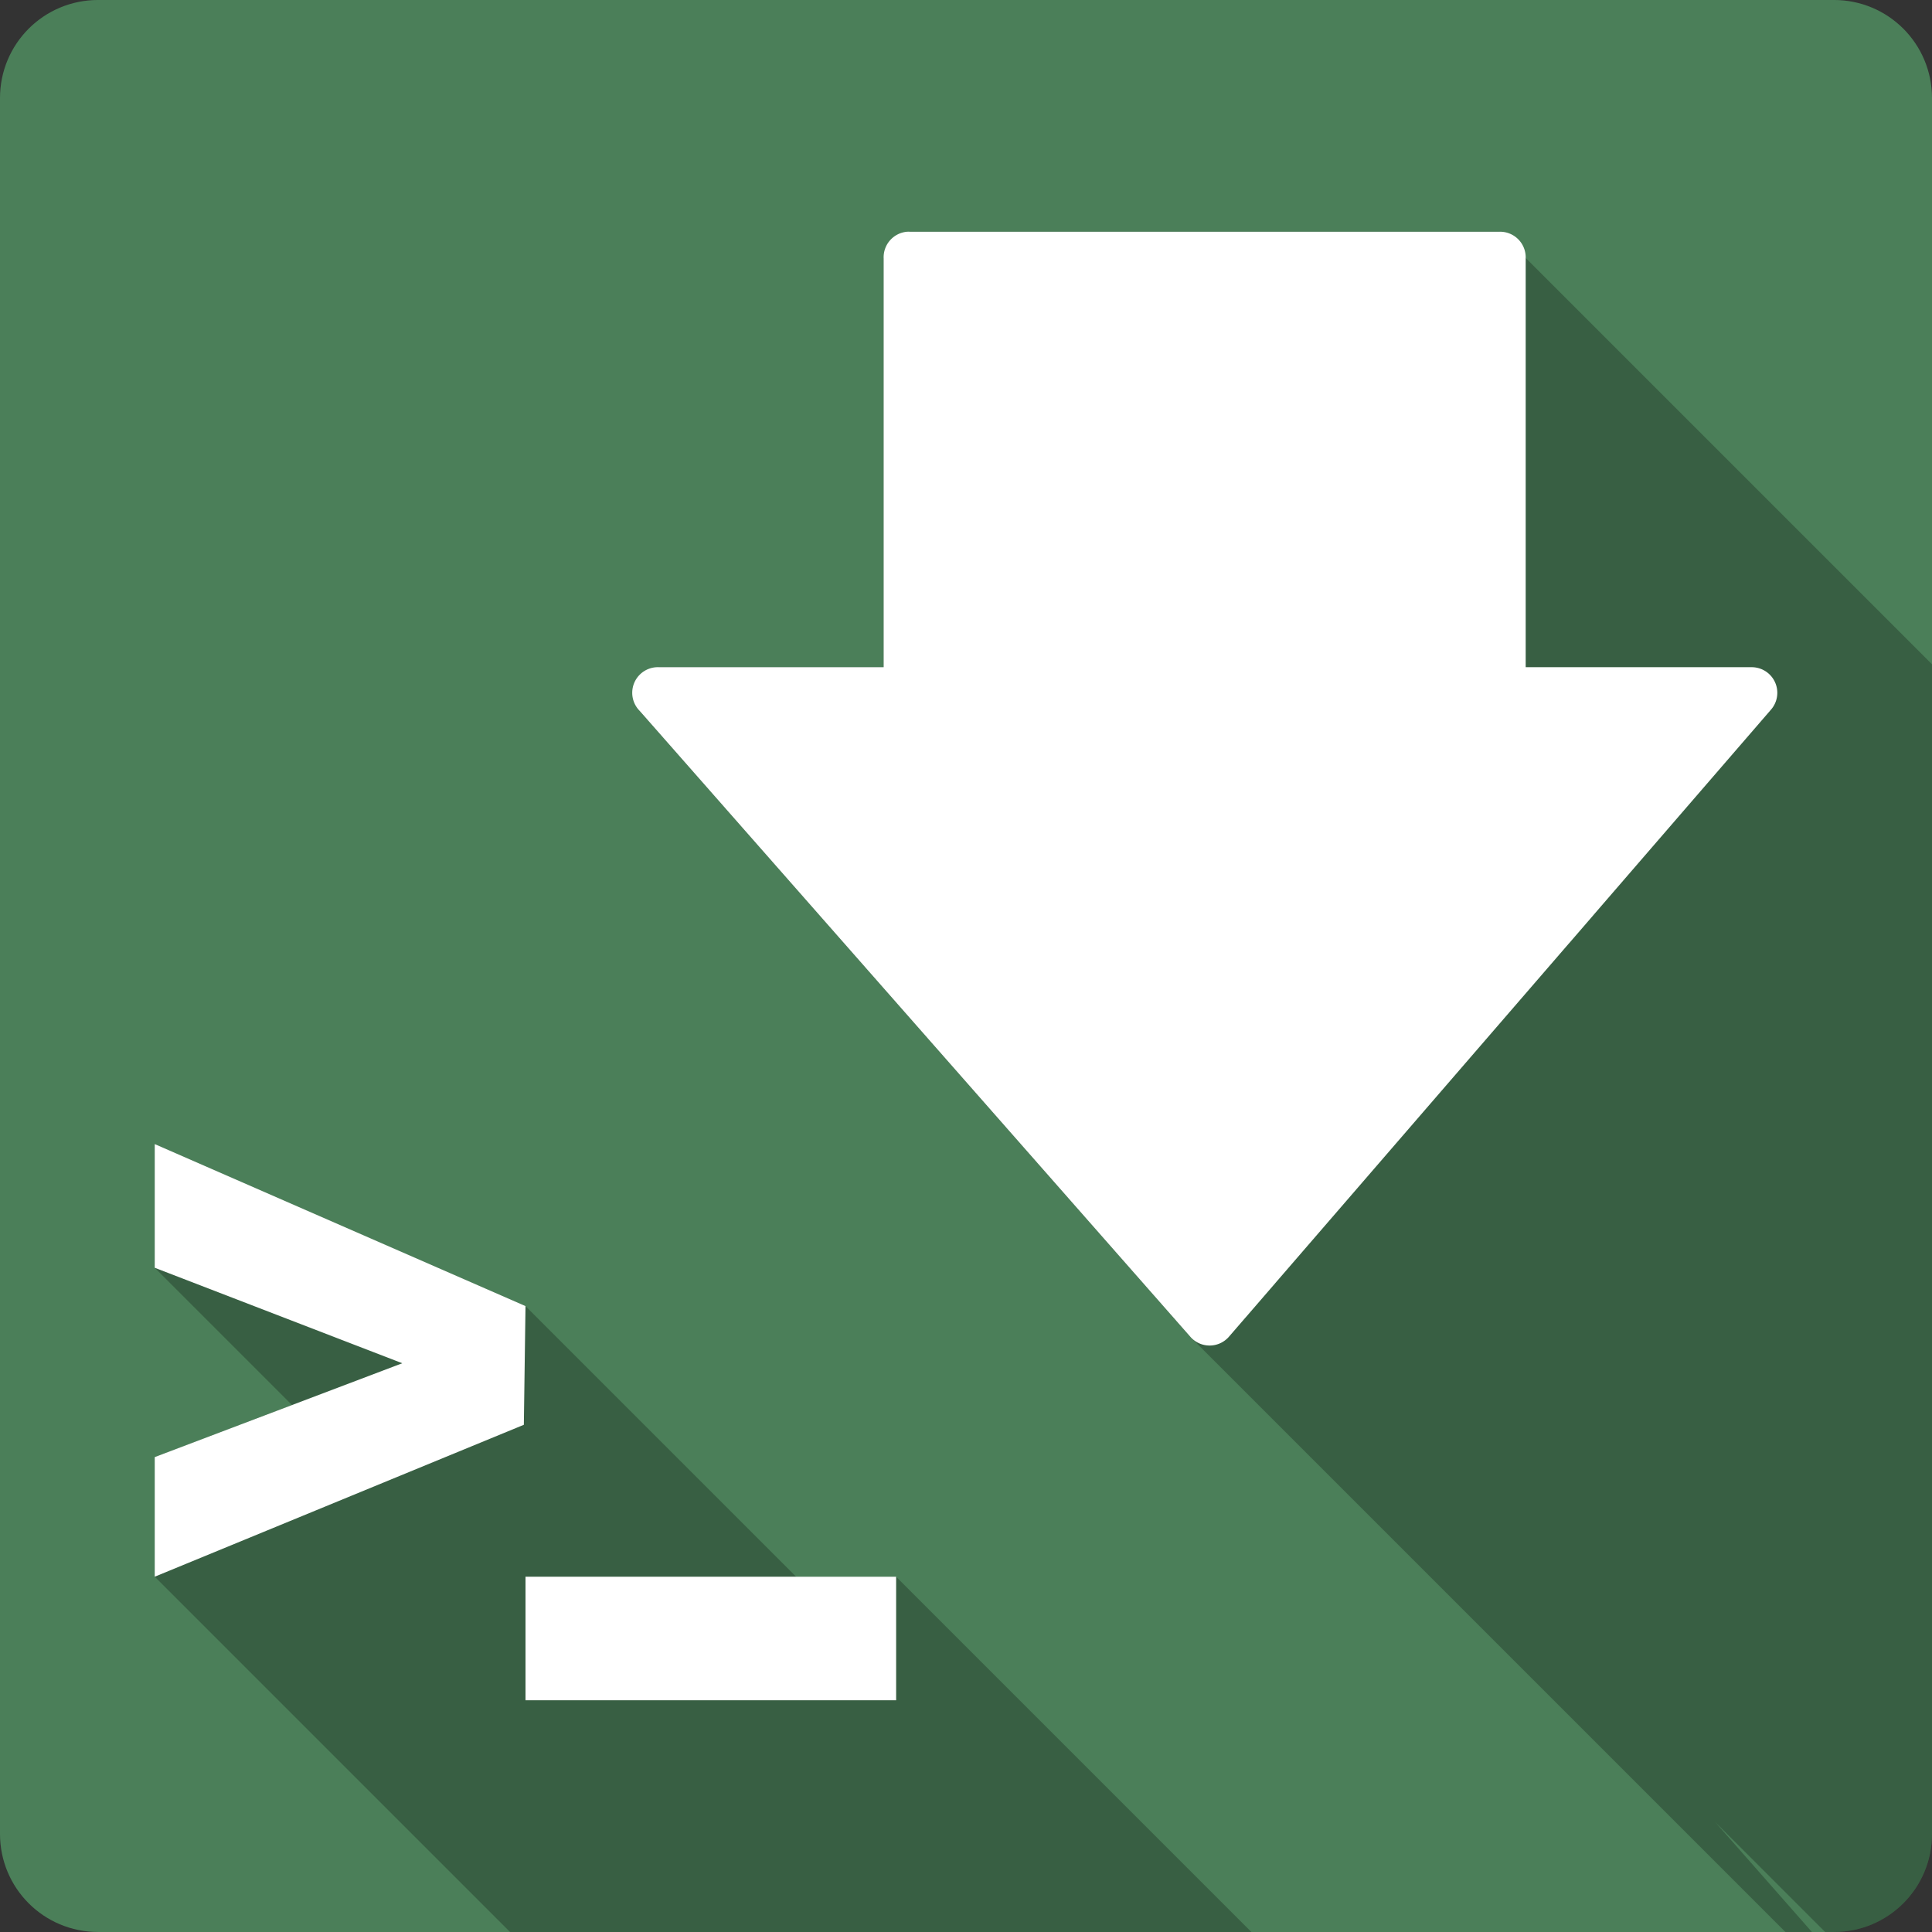 <?xml version="1.0" encoding="UTF-8" standalone="no"?>
<!-- Created with Inkscape (http://www.inkscape.org/) -->

<svg
   xmlns:dc="http://purl.org/dc/elements/1.1/"
   xmlns:cc="http://creativecommons.org/ns#"
   xmlns:rdf="http://www.w3.org/1999/02/22-rdf-syntax-ns#"
   xmlns:svg="http://www.w3.org/2000/svg"
   xmlns="http://www.w3.org/2000/svg"
   xmlns:sodipodi="http://sodipodi.sourceforge.net/DTD/sodipodi-0.dtd"
   xmlns:inkscape="http://www.inkscape.org/namespaces/inkscape"
   id="svg2"
   height="100%"
   width="100%"
   version="1.1"
   viewBox="0 0 512 512"
   inkscape:version="0.91 r13725"
   sodipodi:docname="guake.svg">
  <rect x="0" y="0" width="512" height="512" fill="#333333" stroke="none"/>
  <defs
     id="defs32" />
  <sodipodi:namedview
     pagecolor="#ffffff"
     bordercolor="#666666"
     borderopacity="1"
     objecttolerance="10"
     gridtolerance="10"
     guidetolerance="10"
     inkscape:pageopacity="0"
     inkscape:pageshadow="2"
     inkscape:window-width="640"
     inkscape:window-height="480"
     id="namedview30"
     showgrid="false"
     inkscape:zoom="0.5546875"
     inkscape:cx="36.056338"
     inkscape:cy="240.67606"
     inkscape:current-layer="svg2" />
  <path
     inkscape:connector-curvature="0"
     style="fill:#4b7f59"
     id="path24"
     d="m 26,-0.004 c -14.397,0 -26,11.603 -26,26 l 0,460 c 0,14.397 11.603,26 26,26 l 460,0 c 14.397,0 26,-11.603 26,-26 l 0,-460 c 0,-14.397 -11.6,-26 -26,-26 l -460,0" />
  <path
     inkscape:connector-curvature="0"
     style="opacity:0.25"
     id="path72"
     d="m 241.09,61.407 181.16,181.16 -6.406,7.438 -181.66,-181.66 0,108.47 -59.656,0 163.34,163.34 -7.688,8.906 -160.75,-160.75 146.09,166.06 157.63,157.63 7.03,0 -25.656,-29.16 29.16,29.16 2.313,0 c 14.397,0 26,-11.603 26,-26 l 0,-309.97 -107.69,-107.69 -6.906,-6.938 -156.31,0 m -200.09,241.81 0,32.75 36.38,36.38 -36.37,13.813 0,31.688 94.16,94.16 196.47,0 -94.16,-94.16 -26.5,0 -71.72,-71.72 -98.25,-42.906" />
  <path
     inkscape:connector-curvature="0"
     style="fill:#ffffff"
     id="path74"
     d="m 240.38,61.413 a 6.787,6.787 0 0 0 -6.206,6.922 l 0,108.48 -59.63,0 a 6.787,6.787 0 0 0 -5.092,11.497 l 146.08,166.04 a 6.787,6.787 0 0 0 10.263,-0.239 l 143.53,-166.04 a 6.787,6.787 0 0 0 -5.132,-11.258 l -59.87,0 0,-108.48 a 6.787,6.787 0 0 0 -6.922,-6.922 l -156.3,0 a 6.787,6.787 0 0 0 -0.716,0 m -199.38,241.78 0,32.78 65.6,25.3 -65.6,24.87 0,31.7 97.82,-40.26 0.44,-31.46 -98.26,-42.93 m 98.26,114.65 0,32.74 98.22,0 0,-32.74 -98.22,0" />
</svg>
